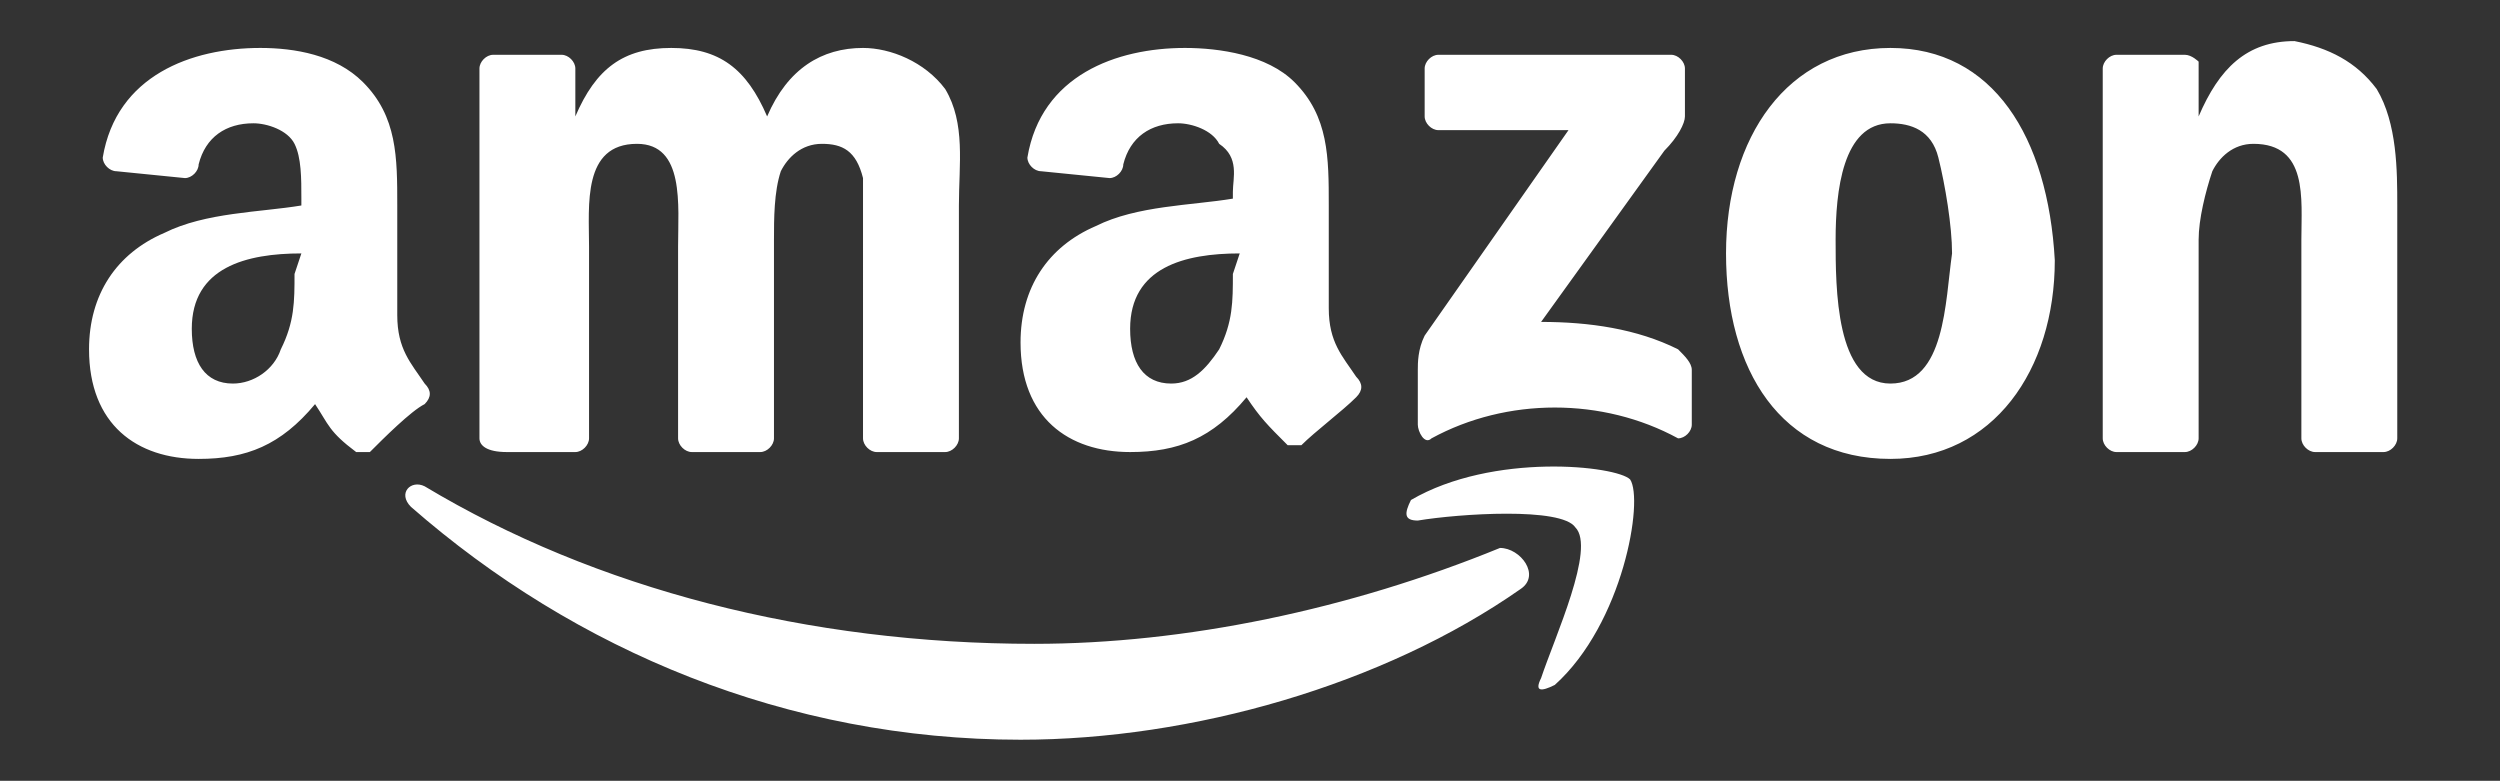 <?xml version="1.0" encoding="utf-8"?>
<!-- Generator: Adobe Illustrator 23.0.3, SVG Export Plug-In . SVG Version: 6.00 Build 0)  -->
<svg version="1.1" id="Layer_1" xmlns="http://www.w3.org/2000/svg" xmlns:xlink="http://www.w3.org/1999/xlink" x="0px" y="0px"
	 viewBox="0 0 36.5 11.4" style="enable-background:new 0 0 36.5 11.4;" xml:space="preserve">
<rect x="0" y="0" width="36.5" height="11.4" fill="#333333" stroke="none"/>
<style type="text/css">
	.st0{fill:#FFFFFF;}
</style>
<g>
	<path class="st0" d="M6.2,5.6C6,5.3,5.8,5.1,5.8,4.6V3c0-0.7,0-1.3-0.5-1.8c-0.4-0.4-1-0.5-1.5-0.5c-1,0-2.1,0.4-2.3,1.6
		c0,0.1,0.1,0.2,0.2,0.2l1,0.1c0.1,0,0.2-0.1,0.2-0.2C3,2,3.3,1.8,3.7,1.8c0.2,0,0.5,0.1,0.6,0.3c0.1,0.2,0.1,0.5,0.1,0.8V3
		C3.8,3.1,3,3.1,2.4,3.4C1.7,3.7,1.3,4.3,1.3,5.1c0,1.1,0.7,1.6,1.6,1.6c0.7,0,1.2-0.2,1.7-0.8c0.2,0.3,0.2,0.4,0.6,0.7
		c0.1,0,0.2,0,0.2,0l0,0C5.6,6.4,6,6,6.2,5.9C6.3,5.8,6.3,5.7,6.2,5.6L6.2,5.6z M4.3,4c0,0.4,0,0.7-0.2,1.1C4,5.4,3.7,5.6,3.4,5.6
		C3,5.6,2.8,5.3,2.8,4.8c0-0.9,0.8-1.1,1.6-1.1L4.3,4L4.3,4z M7,6.4V1c0-0.1,0.1-0.2,0.2-0.2h1c0.1,0,0.2,0.1,0.2,0.2v0.7l0,0
		c0.3-0.7,0.7-1,1.4-1s1.1,0.3,1.4,1c0.3-0.7,0.8-1,1.4-1c0.4,0,0.9,0.2,1.2,0.6C14.1,1.8,14,2.4,14,3v3.4c0,0.1-0.1,0.2-0.2,0.2h-1
		c-0.1,0-0.2-0.1-0.2-0.2V3.6c0-0.2,0-0.8,0-1c-0.1-0.4-0.3-0.5-0.6-0.5s-0.5,0.2-0.6,0.4c-0.1,0.3-0.1,0.7-0.1,1v2.9
		c0,0.1-0.1,0.2-0.2,0.2h-1c-0.1,0-0.2-0.1-0.2-0.2V3.6C9.9,3,10,2.1,9.3,2.1C8.5,2.1,8.6,3,8.6,3.6v2.8c0,0.1-0.1,0.2-0.2,0.2h-1
		C7.1,6.6,7,6.5,7,6.4L7,6.4z M22.2,8.6c-2,1.4-4.8,2.2-7.3,2.2c-3.4,0-6.5-1.3-8.9-3.4C5.8,7.2,6,7,6.2,7.1
		c2.5,1.5,5.6,2.3,8.9,2.3c2.2,0,4.6-0.5,6.8-1.4C22.2,8,22.5,8.4,22.2,8.6L22.2,8.6z M24.7,5.4v0.8c0,0.1-0.1,0.2-0.2,0.2
		c-1.1-0.6-2.5-0.6-3.6,0c-0.1,0.1-0.2-0.1-0.2-0.2V5.4c0-0.1,0-0.3,0.1-0.5l2.1-3H21c-0.1,0-0.2-0.1-0.2-0.2V1
		c0-0.1,0.1-0.2,0.2-0.2h3.4c0.1,0,0.2,0.1,0.2,0.2v0.7c0,0.1-0.1,0.3-0.3,0.5l-1.8,2.5c0.7,0,1.4,0.1,2,0.4
		C24.6,5.2,24.7,5.3,24.7,5.4L24.7,5.4z M18,2.9C17.4,3,16.6,3,16,3.3c-0.7,0.3-1.1,0.9-1.1,1.7c0,1.1,0.7,1.6,1.6,1.6
		c0.7,0,1.2-0.2,1.7-0.8c0.2,0.3,0.3,0.4,0.6,0.7c0.1,0,0.2,0,0.2,0l0,0c0.2-0.2,0.6-0.5,0.8-0.7c0.1-0.1,0.1-0.2,0-0.3
		c-0.2-0.3-0.4-0.5-0.4-1V3c0-0.7,0-1.3-0.5-1.8c-0.4-0.4-1.1-0.5-1.6-0.5c-1,0-2.1,0.4-2.3,1.6c0,0.1,0.1,0.2,0.2,0.2l1,0.1
		c0.1,0,0.2-0.1,0.2-0.2c0.1-0.4,0.4-0.6,0.8-0.6c0.2,0,0.5,0.1,0.6,0.3C18.1,2.3,18,2.6,18,2.8V2.9z M18,4c0,0.4,0,0.7-0.2,1.1
		c-0.2,0.3-0.4,0.5-0.7,0.5c-0.4,0-0.6-0.3-0.6-0.8c0-0.9,0.8-1.1,1.6-1.1L18,4L18,4z M27.6,0.7c-1.5,0-2.4,1.3-2.4,3s0.8,3,2.4,3
		c1.5,0,2.4-1.3,2.4-2.9C29.9,2,29.1,0.7,27.6,0.7L27.6,0.7z M27.6,5.6c-0.8,0-0.8-1.4-0.8-2.1s0.1-1.7,0.8-1.7
		c0.3,0,0.6,0.1,0.7,0.5s0.2,1,0.2,1.4C28.4,4.4,28.4,5.6,27.6,5.6L27.6,5.6z M34.7,1.3C35,1.8,35,2.5,35,3v3.4
		c0,0.1-0.1,0.2-0.2,0.2h-1c-0.1,0-0.2-0.1-0.2-0.2V3.5c0-0.6,0.1-1.4-0.7-1.4c-0.3,0-0.5,0.2-0.6,0.4c-0.1,0.3-0.2,0.7-0.2,1v2.9
		c0,0.1-0.1,0.2-0.2,0.2h-1c-0.1,0-0.2-0.1-0.2-0.2V1c0-0.1,0.1-0.2,0.2-0.2h1c0.1,0,0.2,0.1,0.2,0.1v0.8l0,0
		c0.3-0.7,0.7-1.1,1.4-1.1C34,0.7,34.4,0.9,34.7,1.3L34.7,1.3z M23.8,7c0.2,0.3-0.1,2.1-1.1,3c-0.2,0.1-0.3,0.1-0.2-0.1
		C22.7,9.3,23.3,8,23,7.7c-0.2-0.3-1.7-0.2-2.3-0.1c-0.2,0-0.2-0.1-0.1-0.3C21.8,6.6,23.6,6.8,23.8,7L23.8,7z"/>
</g>
</svg>
